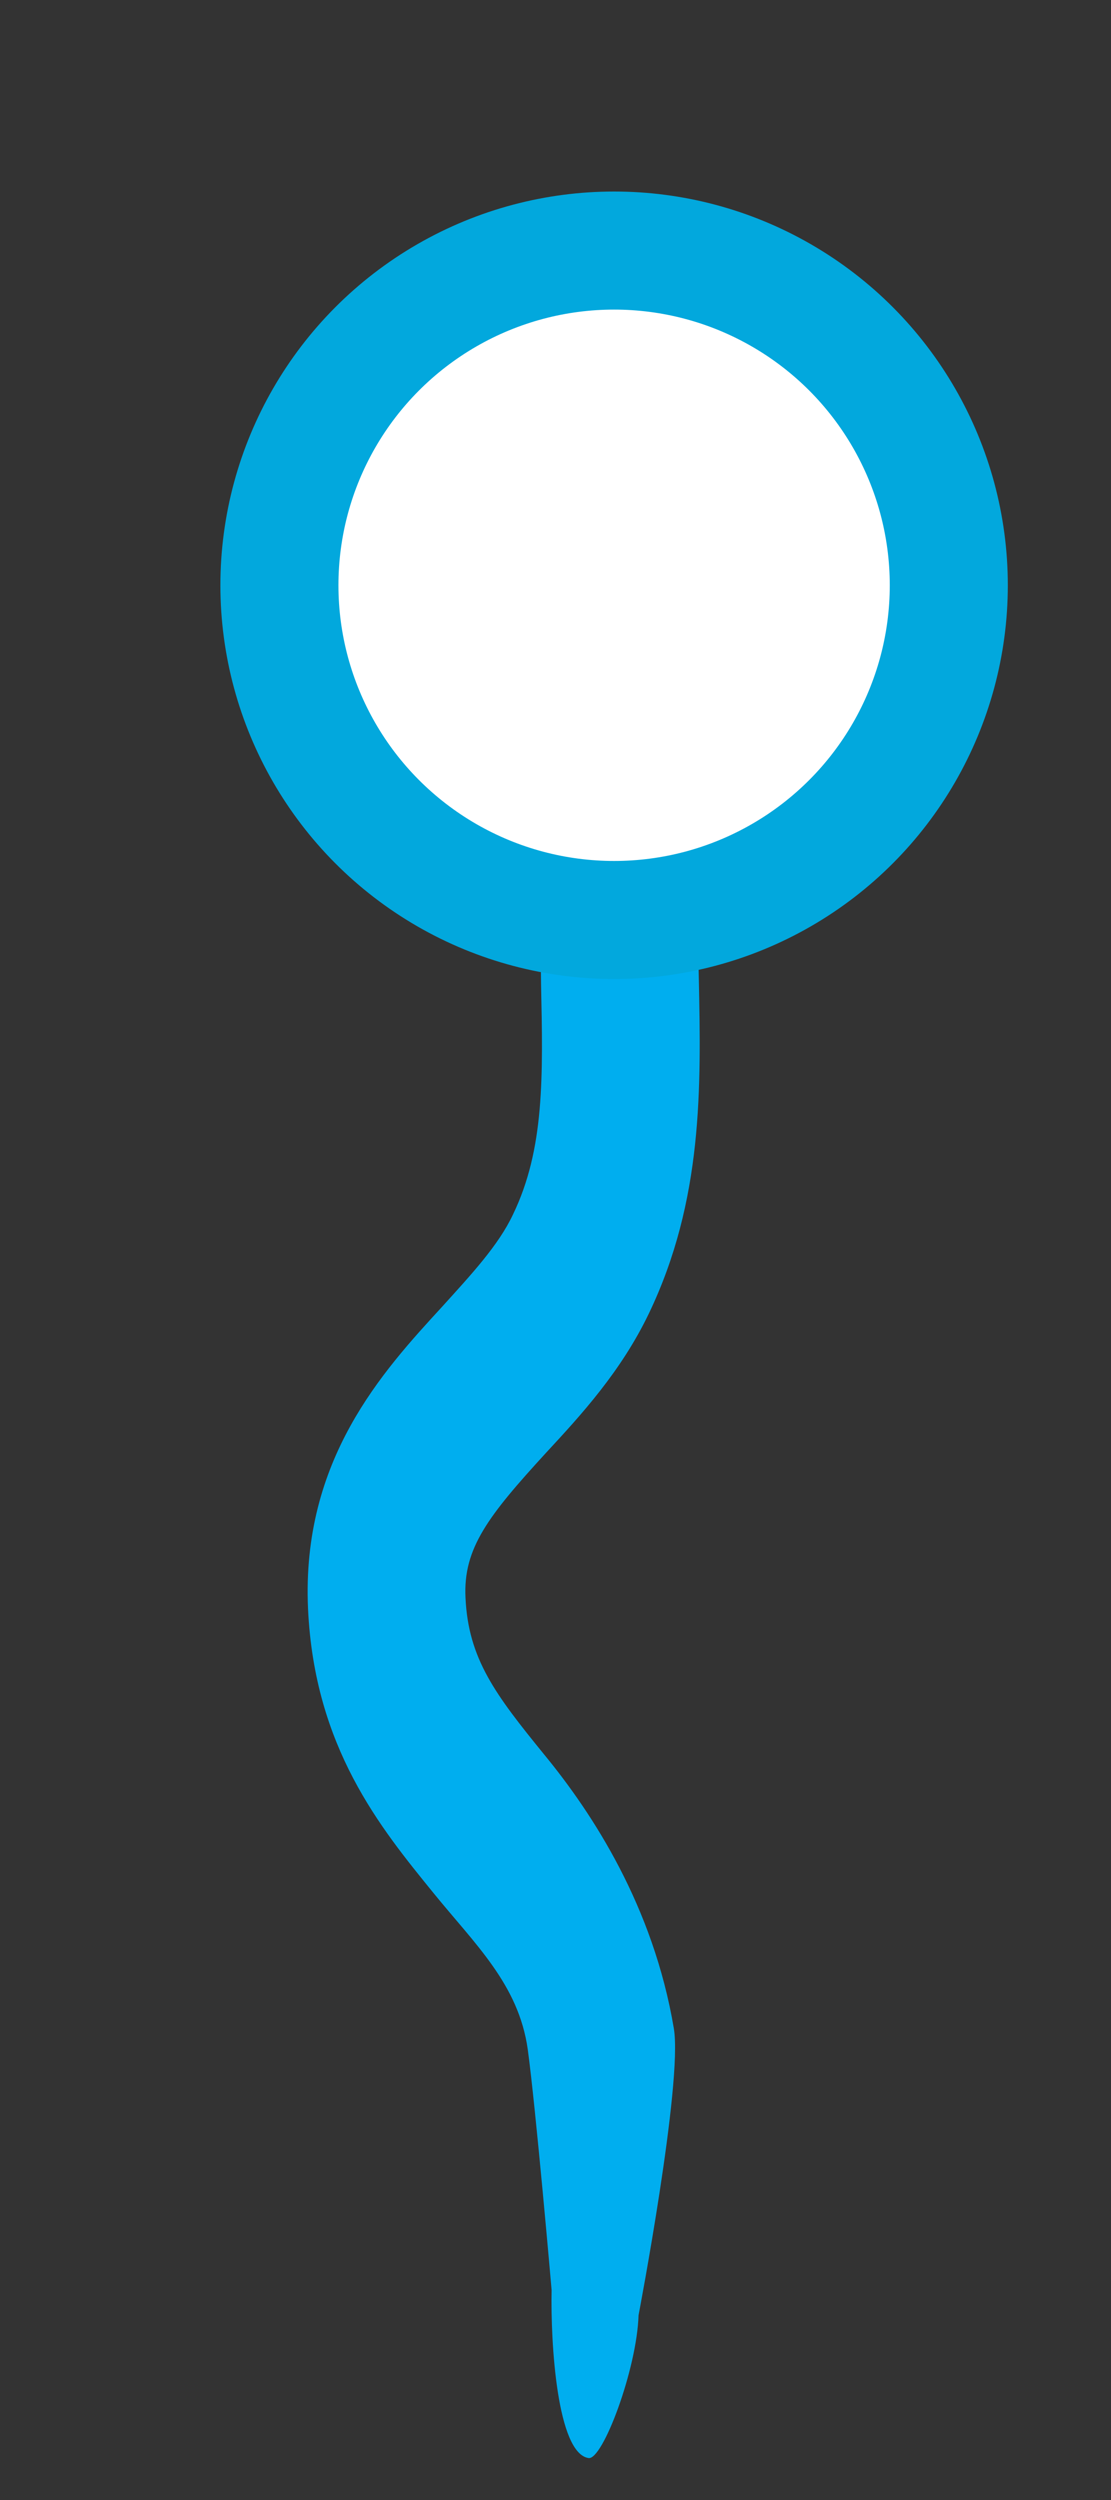 <?xml version="1.0" encoding="utf-8"?>
<!-- Generator: Adobe Illustrator 14.0.0, SVG Export Plug-In  -->
<!DOCTYPE svg PUBLIC "-//W3C//DTD SVG 1.1//EN" "http://www.w3.org/Graphics/SVG/1.1/DTD/svg11.dtd">
<svg version="1.1"
	 xmlns="http://www.w3.org/2000/svg" xmlns:xlink="http://www.w3.org/1999/xlink" xmlns:a="http://ns.adobe.com/AdobeSVGViewerExtensions/3.0/"
	 x="0px" y="0px" width="4px" height="9px" viewBox="-0.793 -0.69 4 9" enable-background="new -0.793 -0.69 4 9"
	 xml:space="preserve">
<rect x="-0.793" y="-0.69" width="4" height="9" fill="#333333" stroke="none"/>
<defs>
	<symbol  id="Deleted_Symbol" viewBox="-2.126 -2.126 4.252 4.252">
		<path d="M2.126,0.573v1.553h-1.56V1.543h-1.133v0.583h-1.56V0.573h0.592v-1.147h-0.592v-1.552h1.56v0.588h1.133v-0.588h1.56v1.552
			H1.528v1.147H2.126z M1.157-0.574H0.566v-0.588h-1.133v0.588h-0.597v1.147h0.597v0.594h1.133V0.573h0.591V-0.574z"/>
	</symbol>
	<symbol  id="Deleted_Symbol_1" viewBox="-0.835 -3.25 1.671 6.501">
		<polygon points="0.625,2.878 0.797,3.251 0.797,3.251 0.792,3.114 0.81,3.004 0.819,2.895 0.81,2.758 0.732,2.566 0.717,2.507 
			0.717,2.427 0.75,2.274 0.788,2.117 0.819,2.023 0.835,1.933 0.835,1.821 0.81,1.706 0.701,1.436 0.651,1.333 0.548,1.203 
			0.458,1.109 0.321,1.018 0.176,0.963 0.041,0.937 -0.029,0.933 -0.029,0.933 -0.041,1.134 -0.041,1.134 0.015,1.138 0.11,1.153 
			0.213,1.193 0.312,1.26 0.381,1.33 0.462,1.436 0.5,1.511 0.604,1.761 0.62,1.841 0.62,1.918 0.607,1.979 0.577,2.069 
			0.539,2.234 0.5,2.406 0.5,2.531 0.527,2.627 		"/>
		<polygon points="-0.029,0.933 -0.212,0.943 -0.327,0.966 -0.587,1.083 -0.689,1.163 -0.76,1.244 -0.804,1.324 -0.819,1.395 
			-0.835,1.48 -0.835,1.604 -0.78,1.781 -0.63,2.014 -0.474,2.214 -0.321,2.366 -0.187,2.526 -0.1,2.633 0.003,2.724 0.272,2.918 
			0.539,3.101 0.797,3.251 0.797,3.251 0.625,2.878 0.625,2.878 0.436,2.779 0.402,2.758 0.144,2.571 0.063,2.494 -0.014,2.406 
			-0.16,2.234 -0.306,2.091 -0.452,1.902 -0.582,1.701 -0.619,1.576 -0.619,1.501 -0.607,1.436 -0.598,1.391 -0.576,1.354 
			-0.533,1.306 -0.468,1.253 -0.256,1.159 -0.175,1.138 -0.041,1.134 -0.041,1.134 		"/>
		<path d="M-0.078-3.004c0.247,0,0.43-0.1,0.551-0.246v3.779l-0.26,0.243h-0.54l-0.261-0.243v-3.741
			C-0.467-3.089-0.301-3.004-0.078-3.004z"/>
	</symbol>
</defs>
<ellipse fill="#FFFFFF" cx="1.418" cy="1.417" rx="1.18" ry="1.206"/>
<path fill="#00AEEF" d="M1.152,2.601c0,0,0.002,0.169,0.003,0.251c0.007,0.333,0.013,0.594-0.101,0.83
	C1.002,3.793,0.903,3.899,0.799,4.014C0.585,4.247,0.292,4.565,0.316,5.101c0.023,0.5,0.261,0.789,0.451,1.023
	c0.151,0.186,0.307,0.33,0.34,0.563c0.029,0.211,0.086,0.867,0.086,0.867c-0.004,0.193,0.02,0.588,0.133,0.605
	c0.051,0.008,0.174-0.32,0.18-0.514c0,0,0.16-0.838,0.127-1.033C1.559,6.173,1.341,5.839,1.166,5.626
	C0.991,5.411,0.893,5.282,0.883,5.062C0.874,4.884,0.965,4.767,1.173,4.54C1.3,4.403,1.443,4.247,1.543,4.039
	c0.196-0.409,0.188-0.815,0.18-1.206C1.721,2.758,1.719,2.601,1.719,2.601l0,0C1.719,2.409,1.152,2.409,1.152,2.601L1.152,2.601z"/>
<circle fill="#FFFFFF" stroke="#02A8DD" stroke-width="0.425" cx="1.418" cy="1.417" r="1.205"/>
</svg>

